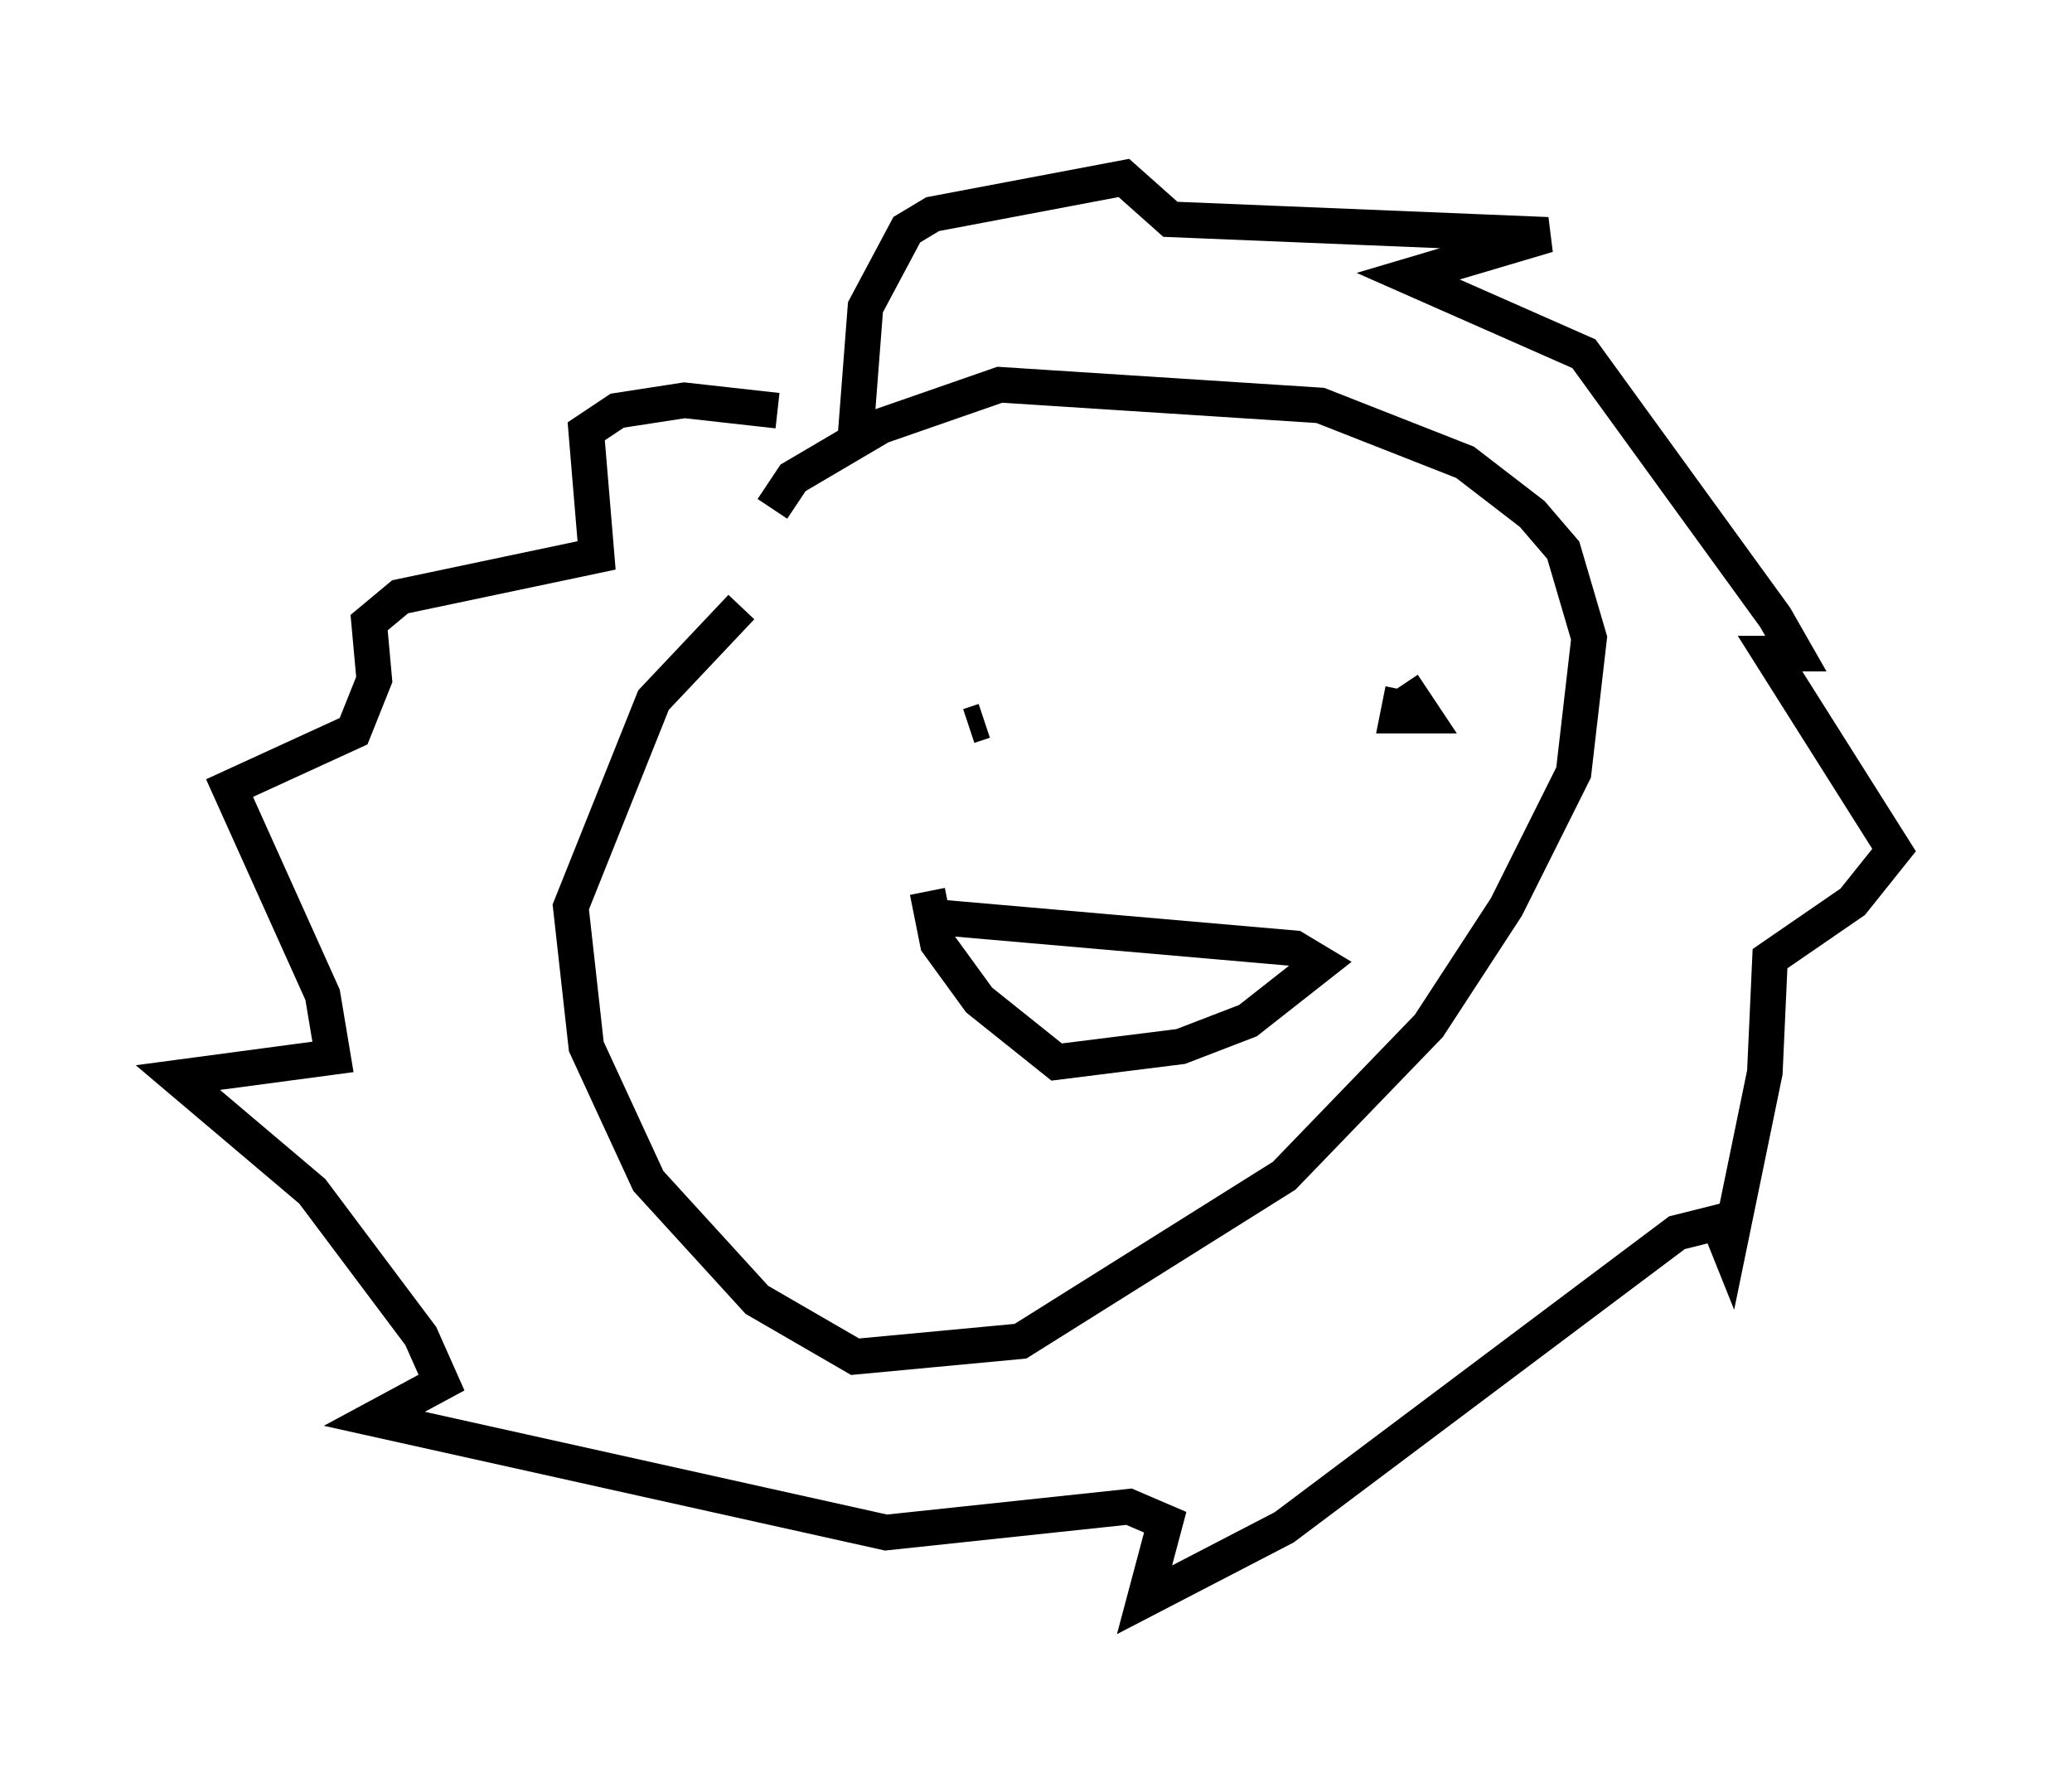 <?xml version="1.0" encoding="utf-8" ?>
<svg baseProfile="full" height="49.944" version="1.1" width="58.223" xmlns="http://www.w3.org/2000/svg" xmlns:ev="http://www.w3.org/2001/xml-events" xmlns:xlink="http://www.w3.org/1999/xlink"><defs /><rect fill="white" height="49.944" width="58.223" x="0" y="0" /><path d="M24.028, 14.877 m-3.196, 2.179 l-2.469, 2.615 -2.324, 5.81 l0.436, 3.922 1.743, 3.777 l3.05, 3.341 2.76, 1.598 l4.648, -0.436 7.408, -4.648 l4.067, -4.212 2.179, -3.341 l1.888, -3.777 0.436, -3.777 l-0.726, -2.469 -0.872, -1.017 l-1.888, -1.453 -4.067, -1.598 l-9.006, -0.581 -3.341, 1.162 l-2.469, 1.453 -0.581, 0.872 m2.324, -1.888 l0.291, -3.777 1.162, -2.179 l0.726, -0.436 5.374, -1.017 l1.307, 1.162 10.603, 0.436 l-3.922, 1.162 4.939, 2.179 l5.374, 7.408 0.581, 1.017 l-0.726, 0.0 3.486, 5.52 l-1.162, 1.453 -2.324, 1.598 l-0.145, 3.196 -1.017, 4.939 l-0.291, -0.726 -1.162, 0.291 l-11.039, 8.279 -3.922, 2.034 l0.581, -2.179 -1.017, -0.436 l-6.827, 0.726 -14.38, -3.196 l1.888, -1.017 -0.581, -1.307 l-3.05, -4.067 -3.777, -3.196 l4.358, -0.581 -0.291, -1.743 l-2.615, -5.81 3.486, -1.598 l0.581, -1.453 -0.145, -1.598 l0.872, -0.726 5.52, -1.162 l-0.291, -3.486 0.872, -0.581 l1.888, -0.291 2.615, 0.291 m5.81, 8.715 l-0.436, 0.145 m12.201, -1.017 l-0.145, 0.726 0.726, 0.0 l-0.581, -0.872 m-13.363, 5.81 l0.291, 1.453 1.162, 1.598 l2.179, 1.743 3.486, -0.436 l1.888, -0.726 2.034, -1.598 l-0.726, -0.436 -10.022, -0.872 " fill="none" stroke="black" stroke-width="1" /></svg>